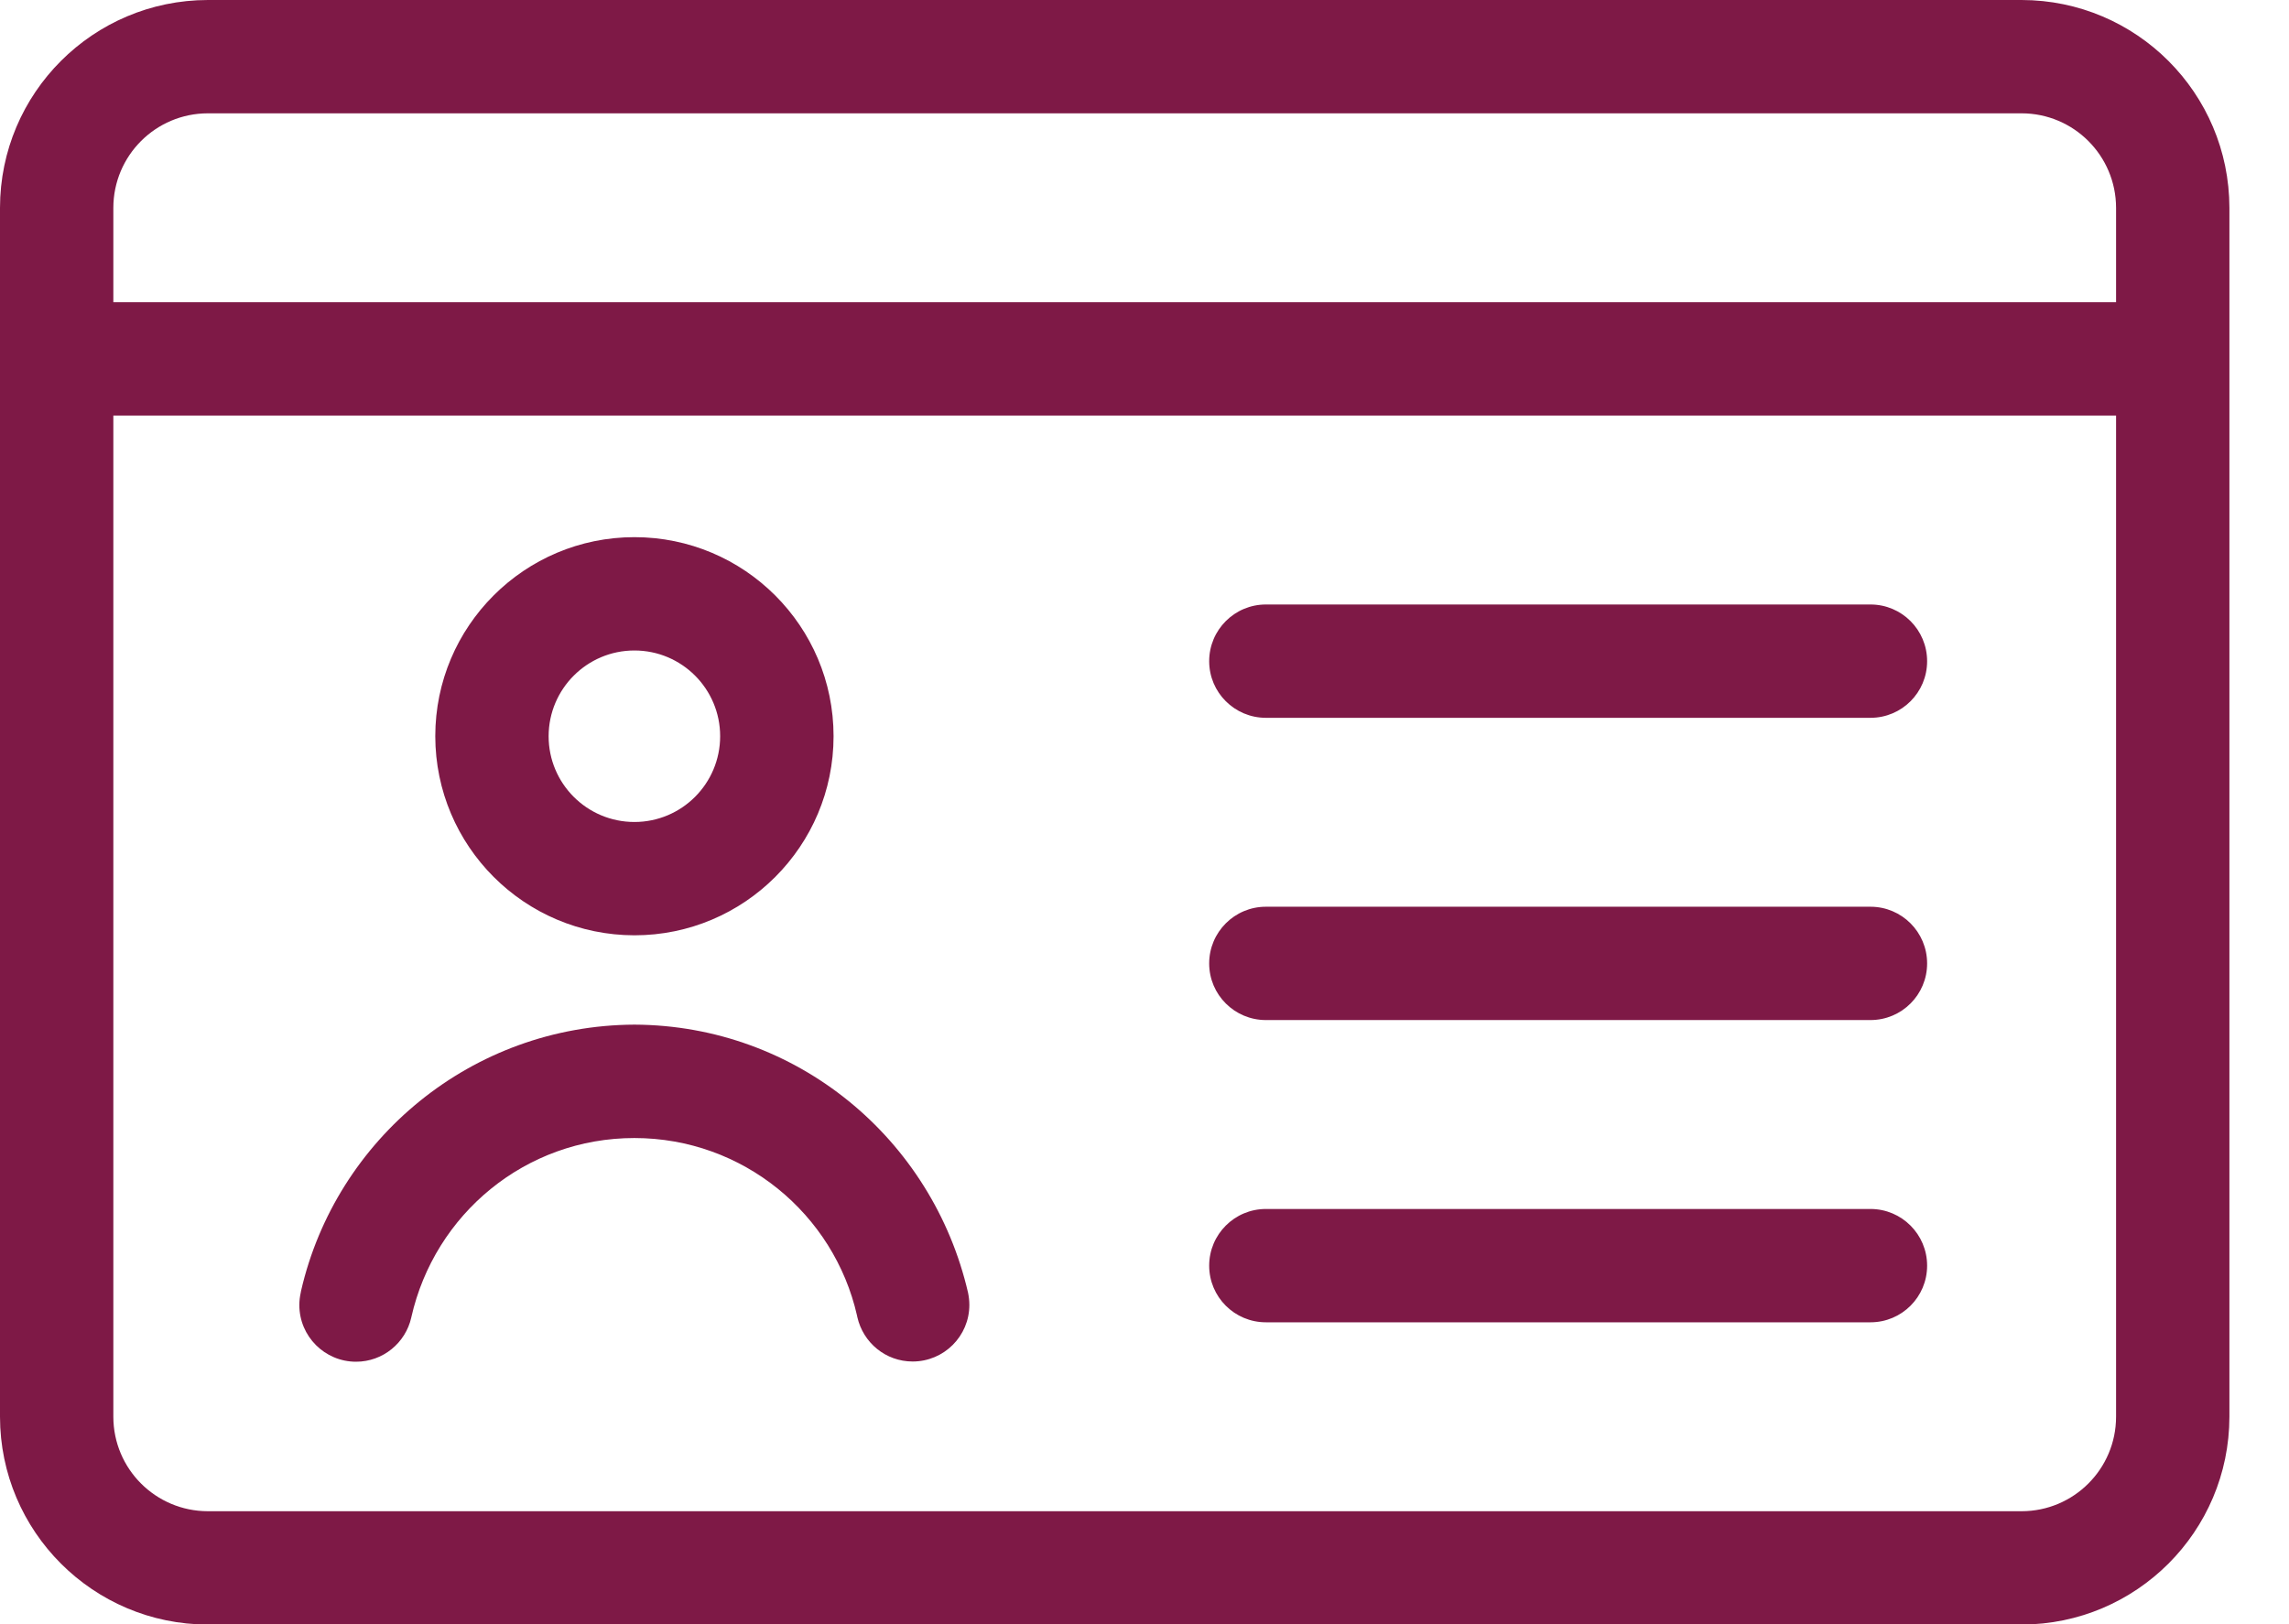<svg width="31" height="22" viewBox="0 0 31 22" fill="none" xmlns="http://www.w3.org/2000/svg">
<path d="M27.379 0H2.815C1.261 0.002 0.002 1.261 0 2.814V19.191C0.002 20.744 1.261 22.003 2.814 22.005H27.379C28.932 22.003 30.191 20.744 30.193 19.191V2.815C30.191 1.261 28.932 0.002 27.379 0H27.379ZM2.815 1.535H27.379C28.085 1.536 28.657 2.108 28.658 2.815V4.094H1.535V2.815C1.536 2.108 2.108 1.536 2.815 1.535H2.815ZM27.379 20.47H2.815C2.108 20.469 1.536 19.897 1.535 19.191V5.629H28.658V19.191C28.657 19.897 28.085 20.469 27.379 20.47H27.379ZM8.592 12.669C10.081 12.669 11.289 11.461 11.289 9.972C11.289 8.483 10.081 7.276 8.592 7.276C7.103 7.276 5.895 8.483 5.895 9.972C5.897 11.461 7.103 12.667 8.592 12.669H8.592L8.592 12.669ZM8.592 8.811C9.233 8.811 9.753 9.331 9.753 9.972C9.753 10.614 9.233 11.134 8.592 11.134C7.95 11.134 7.43 10.614 7.43 9.972C7.431 9.331 7.951 8.811 8.592 8.811H8.592L8.592 8.811ZM8.592 13.879C6.391 13.889 4.552 15.425 4.078 17.482L4.072 17.514C4.061 17.563 4.054 17.619 4.054 17.677C4.054 18.101 4.398 18.445 4.822 18.445C5.187 18.445 5.493 18.189 5.57 17.846L5.571 17.841C5.887 16.443 7.119 15.415 8.591 15.415C10.063 15.415 11.295 16.443 11.607 17.821L11.611 17.841C11.69 18.188 11.995 18.442 12.36 18.442C12.784 18.442 13.128 18.099 13.128 17.675C13.128 17.618 13.121 17.562 13.11 17.508L13.111 17.513C12.63 15.425 10.792 13.889 8.593 13.879H8.592H8.592ZM25.332 8.188H17.144C16.72 8.188 16.376 8.532 16.376 8.956C16.376 9.38 16.72 9.723 17.144 9.723H25.332C25.756 9.723 26.099 9.38 26.099 8.956C26.099 8.532 25.756 8.188 25.332 8.188ZM25.332 12.282H17.144C16.72 12.282 16.376 12.626 16.376 13.05C16.376 13.474 16.72 13.817 17.144 13.817H25.332C25.756 13.817 26.099 13.474 26.099 13.05C26.099 12.626 25.756 12.282 25.332 12.282ZM25.332 16.376H17.144C16.72 16.376 16.376 16.72 16.376 17.144C16.376 17.568 16.72 17.911 17.144 17.911H25.332C25.756 17.911 26.099 17.568 26.099 17.144C26.099 16.72 25.756 16.376 25.332 16.376Z" fill="#7E1946"/>
</svg>
